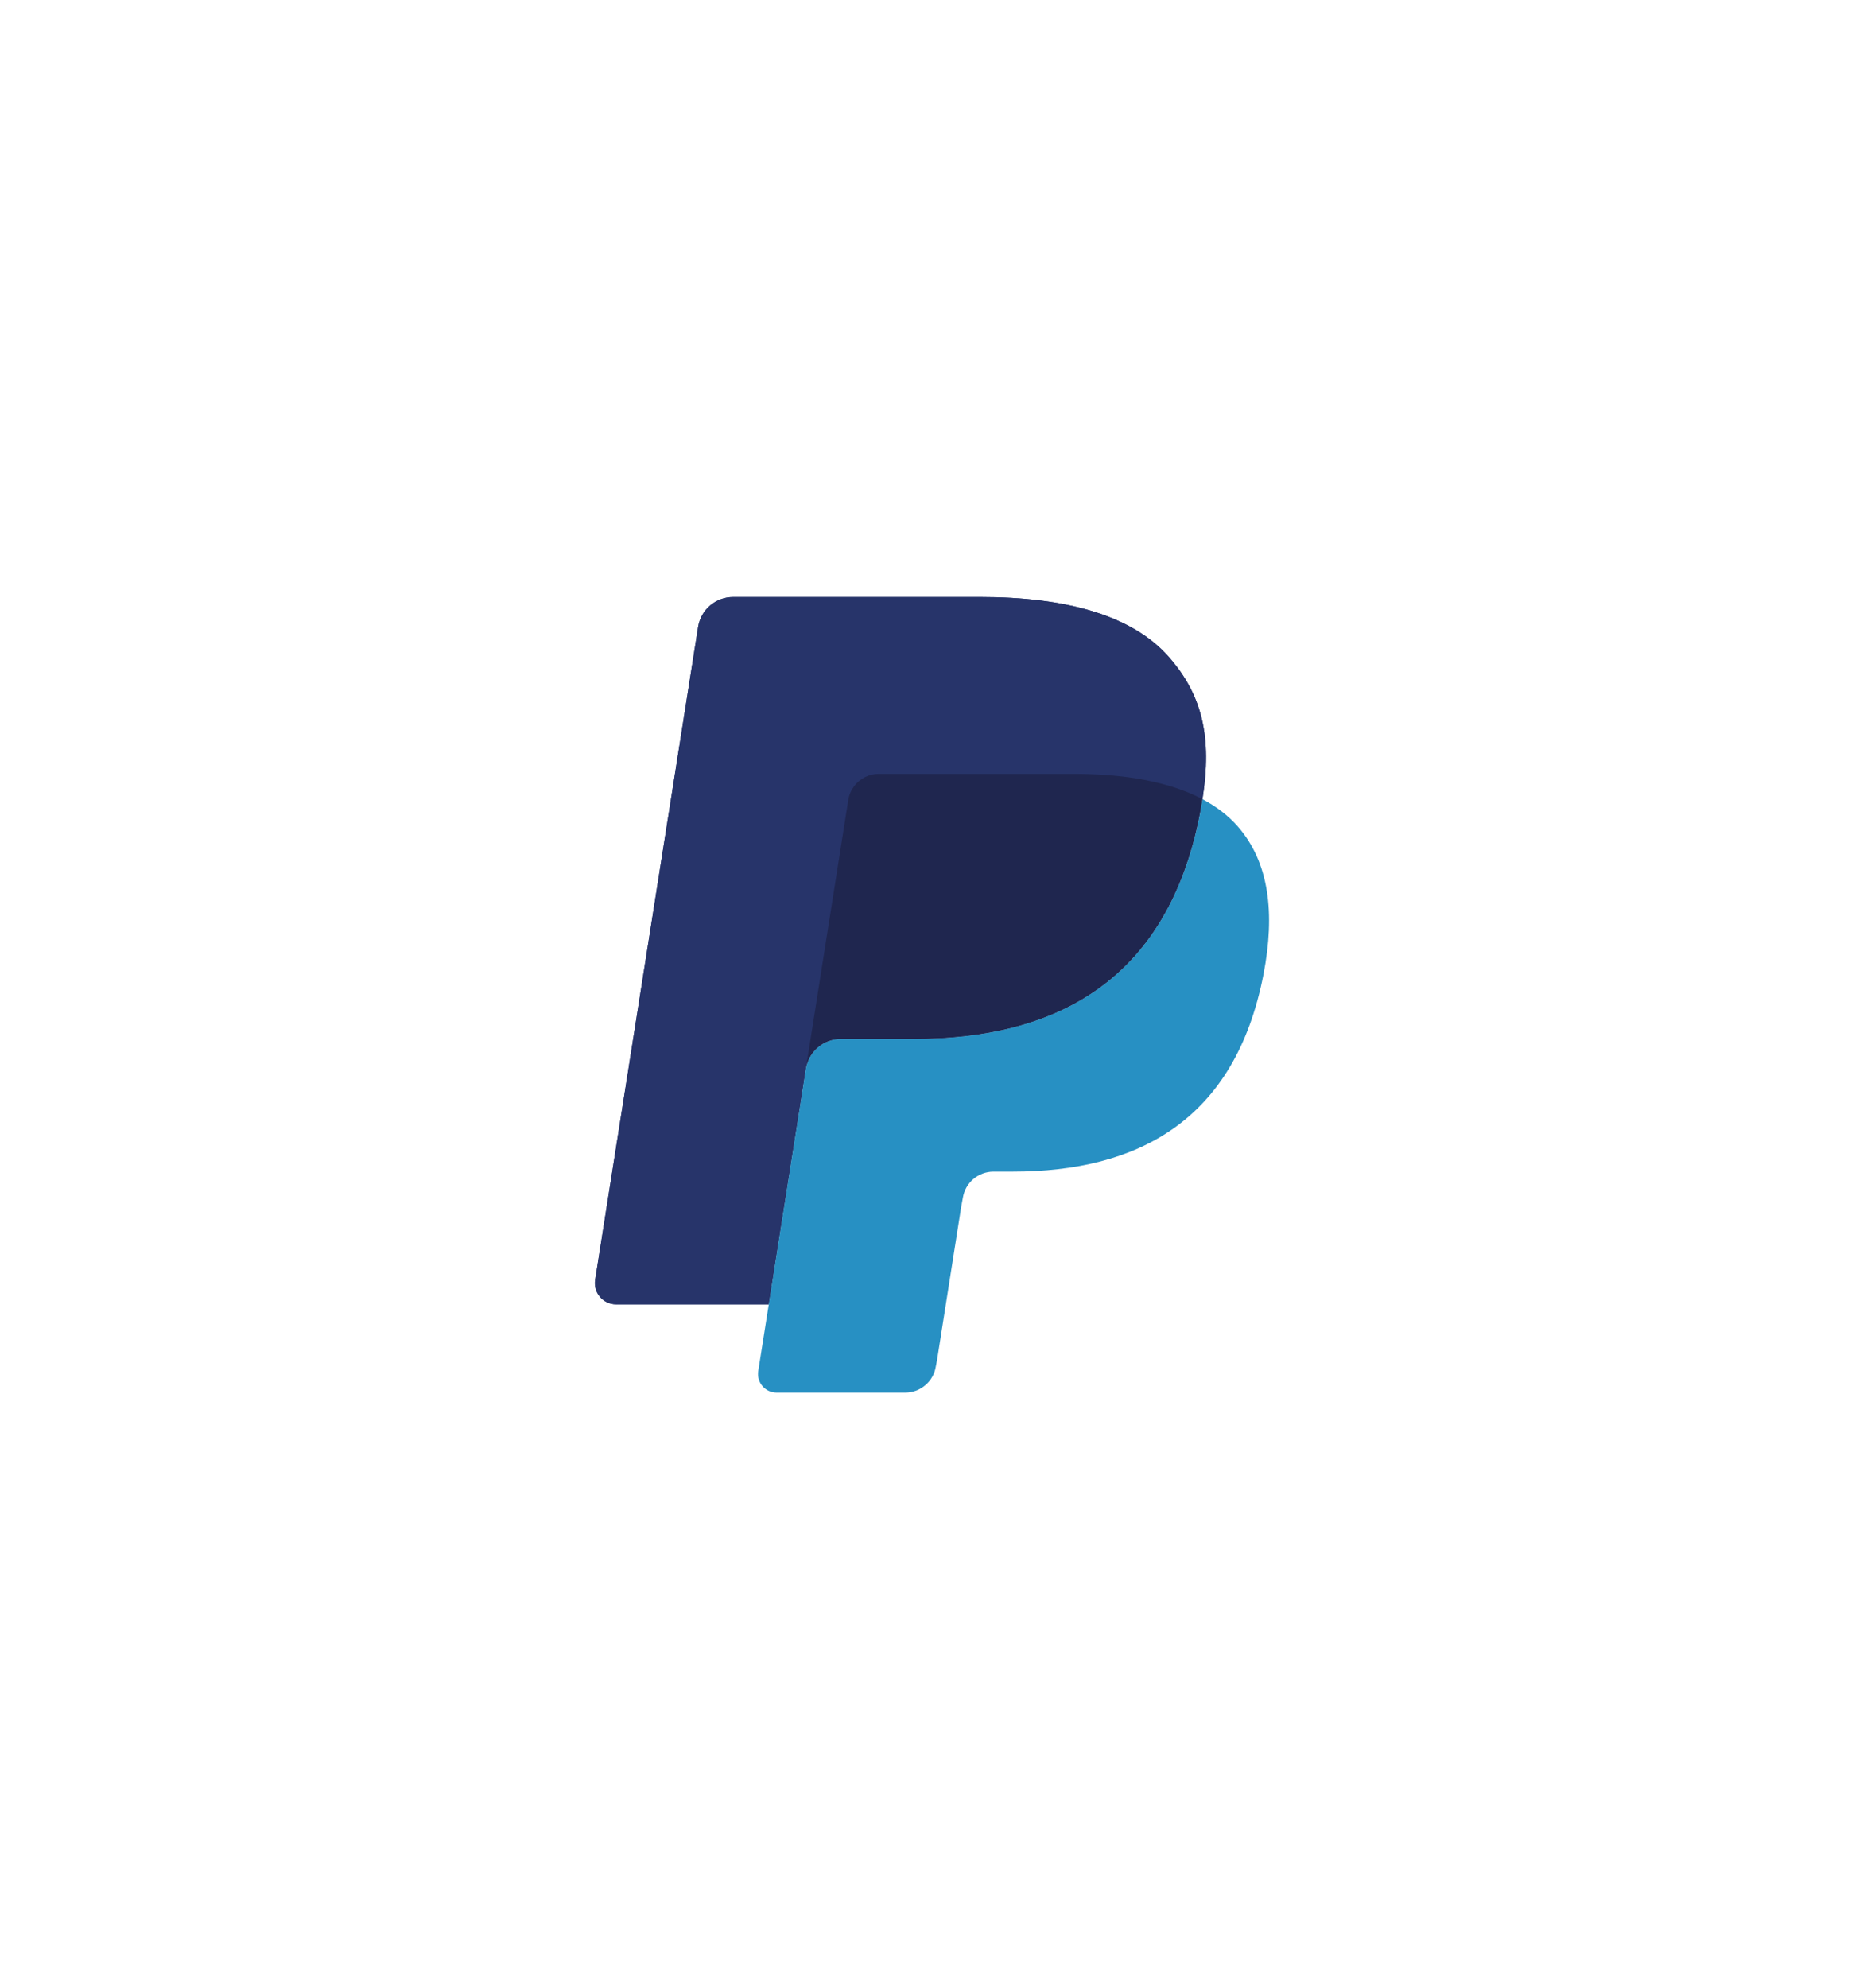 <svg width="32" height="34" viewBox="0 0 32 34" fill="none" xmlns="http://www.w3.org/2000/svg">
<g clip-path="url(#clip0_0_62)">
<path d="M19.992 11.236C19.362 10.517 18.223 10.21 16.766 10.21H12.538C12.394 10.21 12.254 10.261 12.145 10.355C12.035 10.448 11.963 10.578 11.94 10.72L10.179 21.886C10.144 22.106 10.315 22.306 10.538 22.306H13.148L13.804 18.148L13.784 18.278C13.83 17.984 14.082 17.767 14.38 17.767H15.62C18.057 17.767 19.965 16.777 20.522 13.914C20.539 13.829 20.553 13.747 20.566 13.666C20.495 13.629 20.495 13.629 20.566 13.666C20.732 12.608 20.564 11.888 19.992 11.236Z" fill="#27346A"/>
<path d="M14.803 13.285C14.874 13.251 14.952 13.233 15.031 13.234H18.346C18.739 13.234 19.105 13.259 19.439 13.313C19.533 13.328 19.626 13.346 19.719 13.366C19.85 13.395 19.98 13.431 20.107 13.473C20.272 13.527 20.425 13.591 20.566 13.666C20.732 12.608 20.564 11.888 19.992 11.236C19.362 10.517 18.223 10.21 16.766 10.21H12.538C12.24 10.21 11.987 10.426 11.94 10.72L10.179 21.886C10.144 22.106 10.315 22.305 10.538 22.305H13.149L14.509 13.68C14.522 13.595 14.556 13.515 14.607 13.446C14.658 13.378 14.726 13.322 14.803 13.285Z" fill="#27346A"/>
<path d="M20.523 13.914C19.965 16.777 18.057 17.767 15.62 17.767H14.379C14.082 17.767 13.83 17.984 13.784 18.278L12.968 23.448C12.938 23.641 13.087 23.815 13.282 23.815H15.482C15.608 23.815 15.73 23.77 15.826 23.688C15.922 23.607 15.986 23.493 16.005 23.369L16.027 23.256L16.441 20.628L16.468 20.483C16.488 20.358 16.551 20.245 16.647 20.163C16.743 20.081 16.865 20.036 16.991 20.036H17.32C19.452 20.036 21.121 19.17 21.609 16.665C21.812 15.619 21.707 14.745 21.168 14.131C21.005 13.945 20.802 13.792 20.566 13.666C20.553 13.747 20.539 13.829 20.523 13.914Z" fill="#2790C3"/>
<path d="M19.981 13.434C19.894 13.409 19.806 13.386 19.718 13.367C19.625 13.346 19.532 13.328 19.439 13.313C19.104 13.259 18.738 13.234 18.345 13.234H15.031C14.951 13.233 14.873 13.251 14.802 13.286C14.725 13.323 14.657 13.378 14.606 13.447C14.555 13.516 14.521 13.596 14.508 13.681L13.803 18.148L13.783 18.278C13.829 17.984 14.081 17.767 14.378 17.767H15.619C18.056 17.767 19.964 16.777 20.522 13.914C20.538 13.829 20.552 13.747 20.565 13.666C20.424 13.592 20.271 13.527 20.106 13.473C20.065 13.459 20.023 13.446 19.981 13.434" fill="#1F264F"/>
</g>
<defs>
<clipPath id="clip0_0_62">
<rect width="11.378" height="13.422" fill="white" transform="translate(10.173 10.173) scale(1.017)"/>
</clipPath>
</defs>
</svg>
